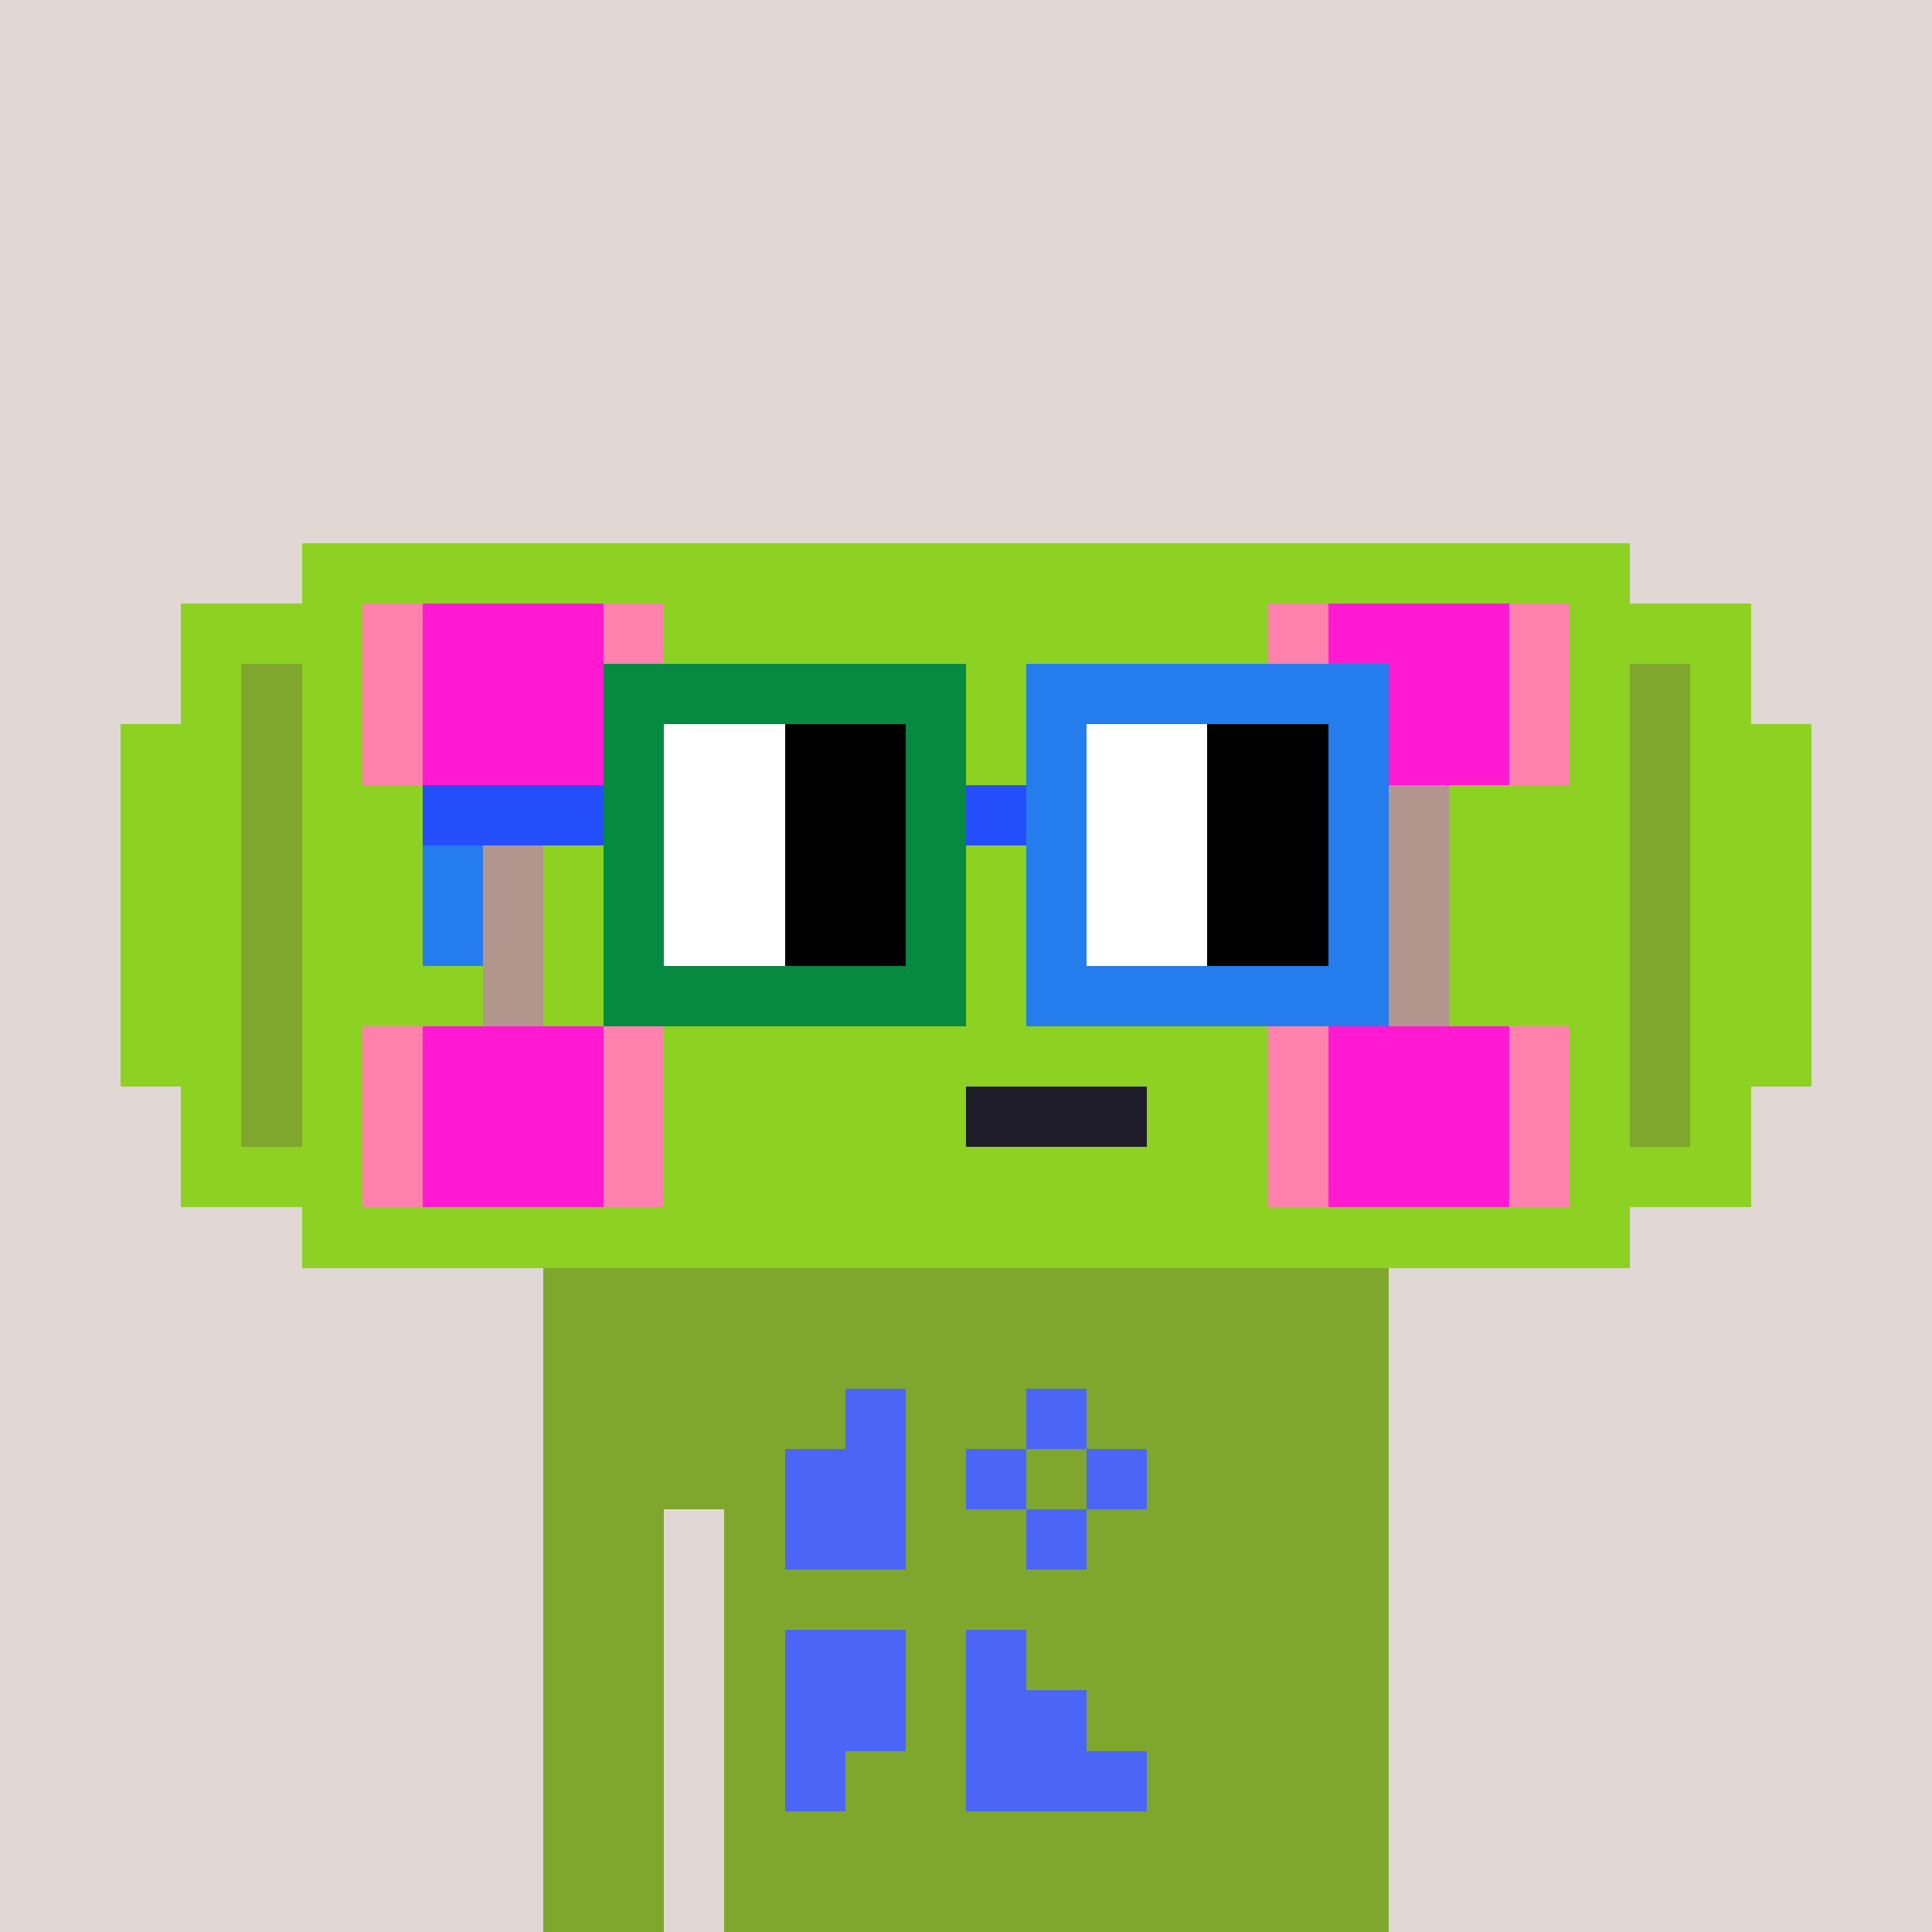 <svg width="320" height="320" viewBox="0 0 320 320" xmlns="http://www.w3.org/2000/svg" shape-rendering="crispEdges"><rect width="100%" height="100%" fill="#e1d7d5" /><rect width="140" height="10" x="90" y="210" fill="#80a72d" /><rect width="140" height="10" x="90" y="220" fill="#80a72d" /><rect width="140" height="10" x="90" y="230" fill="#80a72d" /><rect width="140" height="10" x="90" y="240" fill="#80a72d" /><rect width="20" height="10" x="90" y="250" fill="#80a72d" /><rect width="110" height="10" x="120" y="250" fill="#80a72d" /><rect width="20" height="10" x="90" y="260" fill="#80a72d" /><rect width="110" height="10" x="120" y="260" fill="#80a72d" /><rect width="20" height="10" x="90" y="270" fill="#80a72d" /><rect width="110" height="10" x="120" y="270" fill="#80a72d" /><rect width="20" height="10" x="90" y="280" fill="#80a72d" /><rect width="110" height="10" x="120" y="280" fill="#80a72d" /><rect width="20" height="10" x="90" y="290" fill="#80a72d" /><rect width="110" height="10" x="120" y="290" fill="#80a72d" /><rect width="20" height="10" x="90" y="300" fill="#80a72d" /><rect width="110" height="10" x="120" y="300" fill="#80a72d" /><rect width="20" height="10" x="90" y="310" fill="#80a72d" /><rect width="110" height="10" x="120" y="310" fill="#80a72d" /><rect width="10" height="10" x="140" y="230" fill="#4b65f7" /><rect width="10" height="10" x="170" y="230" fill="#4b65f7" /><rect width="20" height="10" x="130" y="240" fill="#4b65f7" /><rect width="10" height="10" x="160" y="240" fill="#4b65f7" /><rect width="10" height="10" x="180" y="240" fill="#4b65f7" /><rect width="20" height="10" x="130" y="250" fill="#4b65f7" /><rect width="10" height="10" x="170" y="250" fill="#4b65f7" /><rect width="20" height="10" x="130" y="270" fill="#4b65f7" /><rect width="10" height="10" x="160" y="270" fill="#4b65f7" /><rect width="20" height="10" x="130" y="280" fill="#4b65f7" /><rect width="20" height="10" x="160" y="280" fill="#4b65f7" /><rect width="10" height="10" x="130" y="290" fill="#4b65f7" /><rect width="30" height="10" x="160" y="290" fill="#4b65f7" /><rect width="220" height="10" x="50" y="90" fill="#8dd122" /><rect width="30" height="10" x="30" y="100" fill="#8dd122" /><rect width="10" height="10" x="60" y="100" fill="#ff82ad" /><rect width="30" height="10" x="70" y="100" fill="#ff1ad2" /><rect width="10" height="10" x="100" y="100" fill="#ff82ad" /><rect width="100" height="10" x="110" y="100" fill="#8dd122" /><rect width="10" height="10" x="210" y="100" fill="#ff82ad" /><rect width="30" height="10" x="220" y="100" fill="#ff1ad2" /><rect width="10" height="10" x="250" y="100" fill="#ff82ad" /><rect width="30" height="10" x="260" y="100" fill="#8dd122" /><rect width="10" height="10" x="30" y="110" fill="#8dd122" /><rect width="10" height="10" x="40" y="110" fill="#80a72d" /><rect width="10" height="10" x="50" y="110" fill="#8dd122" /><rect width="10" height="10" x="60" y="110" fill="#ff82ad" /><rect width="30" height="10" x="70" y="110" fill="#ff1ad2" /><rect width="10" height="10" x="100" y="110" fill="#ff82ad" /><rect width="100" height="10" x="110" y="110" fill="#8dd122" /><rect width="10" height="10" x="210" y="110" fill="#ff82ad" /><rect width="30" height="10" x="220" y="110" fill="#ff1ad2" /><rect width="10" height="10" x="250" y="110" fill="#ff82ad" /><rect width="10" height="10" x="260" y="110" fill="#8dd122" /><rect width="10" height="10" x="270" y="110" fill="#80a72d" /><rect width="10" height="10" x="280" y="110" fill="#8dd122" /><rect width="20" height="10" x="20" y="120" fill="#8dd122" /><rect width="10" height="10" x="40" y="120" fill="#80a72d" /><rect width="10" height="10" x="50" y="120" fill="#8dd122" /><rect width="10" height="10" x="60" y="120" fill="#ff82ad" /><rect width="30" height="10" x="70" y="120" fill="#ff1ad2" /><rect width="10" height="10" x="100" y="120" fill="#ff82ad" /><rect width="100" height="10" x="110" y="120" fill="#8dd122" /><rect width="10" height="10" x="210" y="120" fill="#ff82ad" /><rect width="30" height="10" x="220" y="120" fill="#ff1ad2" /><rect width="10" height="10" x="250" y="120" fill="#ff82ad" /><rect width="10" height="10" x="260" y="120" fill="#8dd122" /><rect width="10" height="10" x="270" y="120" fill="#80a72d" /><rect width="20" height="10" x="280" y="120" fill="#8dd122" /><rect width="20" height="10" x="20" y="130" fill="#8dd122" /><rect width="10" height="10" x="40" y="130" fill="#80a72d" /><rect width="30" height="10" x="50" y="130" fill="#8dd122" /><rect width="10" height="10" x="80" y="130" fill="#b2958d" /><rect width="140" height="10" x="90" y="130" fill="#8dd122" /><rect width="10" height="10" x="230" y="130" fill="#b2958d" /><rect width="30" height="10" x="240" y="130" fill="#8dd122" /><rect width="10" height="10" x="270" y="130" fill="#80a72d" /><rect width="20" height="10" x="280" y="130" fill="#8dd122" /><rect width="20" height="10" x="20" y="140" fill="#8dd122" /><rect width="10" height="10" x="40" y="140" fill="#80a72d" /><rect width="30" height="10" x="50" y="140" fill="#8dd122" /><rect width="10" height="10" x="80" y="140" fill="#b2958d" /><rect width="140" height="10" x="90" y="140" fill="#8dd122" /><rect width="10" height="10" x="230" y="140" fill="#b2958d" /><rect width="30" height="10" x="240" y="140" fill="#8dd122" /><rect width="10" height="10" x="270" y="140" fill="#80a72d" /><rect width="20" height="10" x="280" y="140" fill="#8dd122" /><rect width="20" height="10" x="20" y="150" fill="#8dd122" /><rect width="10" height="10" x="40" y="150" fill="#80a72d" /><rect width="30" height="10" x="50" y="150" fill="#8dd122" /><rect width="10" height="10" x="80" y="150" fill="#b2958d" /><rect width="140" height="10" x="90" y="150" fill="#8dd122" /><rect width="10" height="10" x="230" y="150" fill="#b2958d" /><rect width="30" height="10" x="240" y="150" fill="#8dd122" /><rect width="10" height="10" x="270" y="150" fill="#80a72d" /><rect width="20" height="10" x="280" y="150" fill="#8dd122" /><rect width="20" height="10" x="20" y="160" fill="#8dd122" /><rect width="10" height="10" x="40" y="160" fill="#80a72d" /><rect width="30" height="10" x="50" y="160" fill="#8dd122" /><rect width="10" height="10" x="80" y="160" fill="#b2958d" /><rect width="140" height="10" x="90" y="160" fill="#8dd122" /><rect width="10" height="10" x="230" y="160" fill="#b2958d" /><rect width="30" height="10" x="240" y="160" fill="#8dd122" /><rect width="10" height="10" x="270" y="160" fill="#80a72d" /><rect width="20" height="10" x="280" y="160" fill="#8dd122" /><rect width="20" height="10" x="20" y="170" fill="#8dd122" /><rect width="10" height="10" x="40" y="170" fill="#80a72d" /><rect width="10" height="10" x="50" y="170" fill="#8dd122" /><rect width="10" height="10" x="60" y="170" fill="#ff82ad" /><rect width="30" height="10" x="70" y="170" fill="#ff1ad2" /><rect width="10" height="10" x="100" y="170" fill="#ff82ad" /><rect width="100" height="10" x="110" y="170" fill="#8dd122" /><rect width="10" height="10" x="210" y="170" fill="#ff82ad" /><rect width="30" height="10" x="220" y="170" fill="#ff1ad2" /><rect width="10" height="10" x="250" y="170" fill="#ff82ad" /><rect width="10" height="10" x="260" y="170" fill="#8dd122" /><rect width="10" height="10" x="270" y="170" fill="#80a72d" /><rect width="20" height="10" x="280" y="170" fill="#8dd122" /><rect width="10" height="10" x="30" y="180" fill="#8dd122" /><rect width="10" height="10" x="40" y="180" fill="#80a72d" /><rect width="10" height="10" x="50" y="180" fill="#8dd122" /><rect width="10" height="10" x="60" y="180" fill="#ff82ad" /><rect width="30" height="10" x="70" y="180" fill="#ff1ad2" /><rect width="10" height="10" x="100" y="180" fill="#ff82ad" /><rect width="50" height="10" x="110" y="180" fill="#8dd122" /><rect width="30" height="10" x="160" y="180" fill="#1f1d29" /><rect width="20" height="10" x="190" y="180" fill="#8dd122" /><rect width="10" height="10" x="210" y="180" fill="#ff82ad" /><rect width="30" height="10" x="220" y="180" fill="#ff1ad2" /><rect width="10" height="10" x="250" y="180" fill="#ff82ad" /><rect width="10" height="10" x="260" y="180" fill="#8dd122" /><rect width="10" height="10" x="270" y="180" fill="#80a72d" /><rect width="10" height="10" x="280" y="180" fill="#8dd122" /><rect width="30" height="10" x="30" y="190" fill="#8dd122" /><rect width="10" height="10" x="60" y="190" fill="#ff82ad" /><rect width="30" height="10" x="70" y="190" fill="#ff1ad2" /><rect width="10" height="10" x="100" y="190" fill="#ff82ad" /><rect width="100" height="10" x="110" y="190" fill="#8dd122" /><rect width="10" height="10" x="210" y="190" fill="#ff82ad" /><rect width="30" height="10" x="220" y="190" fill="#ff1ad2" /><rect width="10" height="10" x="250" y="190" fill="#ff82ad" /><rect width="30" height="10" x="260" y="190" fill="#8dd122" /><rect width="220" height="10" x="50" y="200" fill="#8dd122" /><rect width="60" height="10" x="100" y="110" fill="#068940" /><rect width="60" height="10" x="170" y="110" fill="#257ced" /><rect width="10" height="10" x="100" y="120" fill="#068940" /><rect width="20" height="10" x="110" y="120" fill="#ffffff" /><rect width="20" height="10" x="130" y="120" fill="#000000" /><rect width="10" height="10" x="150" y="120" fill="#068940" /><rect width="10" height="10" x="170" y="120" fill="#257ced" /><rect width="20" height="10" x="180" y="120" fill="#ffffff" /><rect width="20" height="10" x="200" y="120" fill="#000000" /><rect width="10" height="10" x="220" y="120" fill="#257ced" /><rect width="30" height="10" x="70" y="130" fill="#254efb" /><rect width="10" height="10" x="100" y="130" fill="#068940" /><rect width="20" height="10" x="110" y="130" fill="#ffffff" /><rect width="20" height="10" x="130" y="130" fill="#000000" /><rect width="10" height="10" x="150" y="130" fill="#068940" /><rect width="10" height="10" x="160" y="130" fill="#254efb" /><rect width="10" height="10" x="170" y="130" fill="#257ced" /><rect width="20" height="10" x="180" y="130" fill="#ffffff" /><rect width="20" height="10" x="200" y="130" fill="#000000" /><rect width="10" height="10" x="220" y="130" fill="#257ced" /><rect width="10" height="10" x="70" y="140" fill="#257ced" /><rect width="10" height="10" x="100" y="140" fill="#068940" /><rect width="20" height="10" x="110" y="140" fill="#ffffff" /><rect width="20" height="10" x="130" y="140" fill="#000000" /><rect width="10" height="10" x="150" y="140" fill="#068940" /><rect width="10" height="10" x="170" y="140" fill="#257ced" /><rect width="20" height="10" x="180" y="140" fill="#ffffff" /><rect width="20" height="10" x="200" y="140" fill="#000000" /><rect width="10" height="10" x="220" y="140" fill="#257ced" /><rect width="10" height="10" x="70" y="150" fill="#257ced" /><rect width="10" height="10" x="100" y="150" fill="#068940" /><rect width="20" height="10" x="110" y="150" fill="#ffffff" /><rect width="20" height="10" x="130" y="150" fill="#000000" /><rect width="10" height="10" x="150" y="150" fill="#068940" /><rect width="10" height="10" x="170" y="150" fill="#257ced" /><rect width="20" height="10" x="180" y="150" fill="#ffffff" /><rect width="20" height="10" x="200" y="150" fill="#000000" /><rect width="10" height="10" x="220" y="150" fill="#257ced" /><rect width="60" height="10" x="100" y="160" fill="#068940" /><rect width="60" height="10" x="170" y="160" fill="#257ced" /></svg>